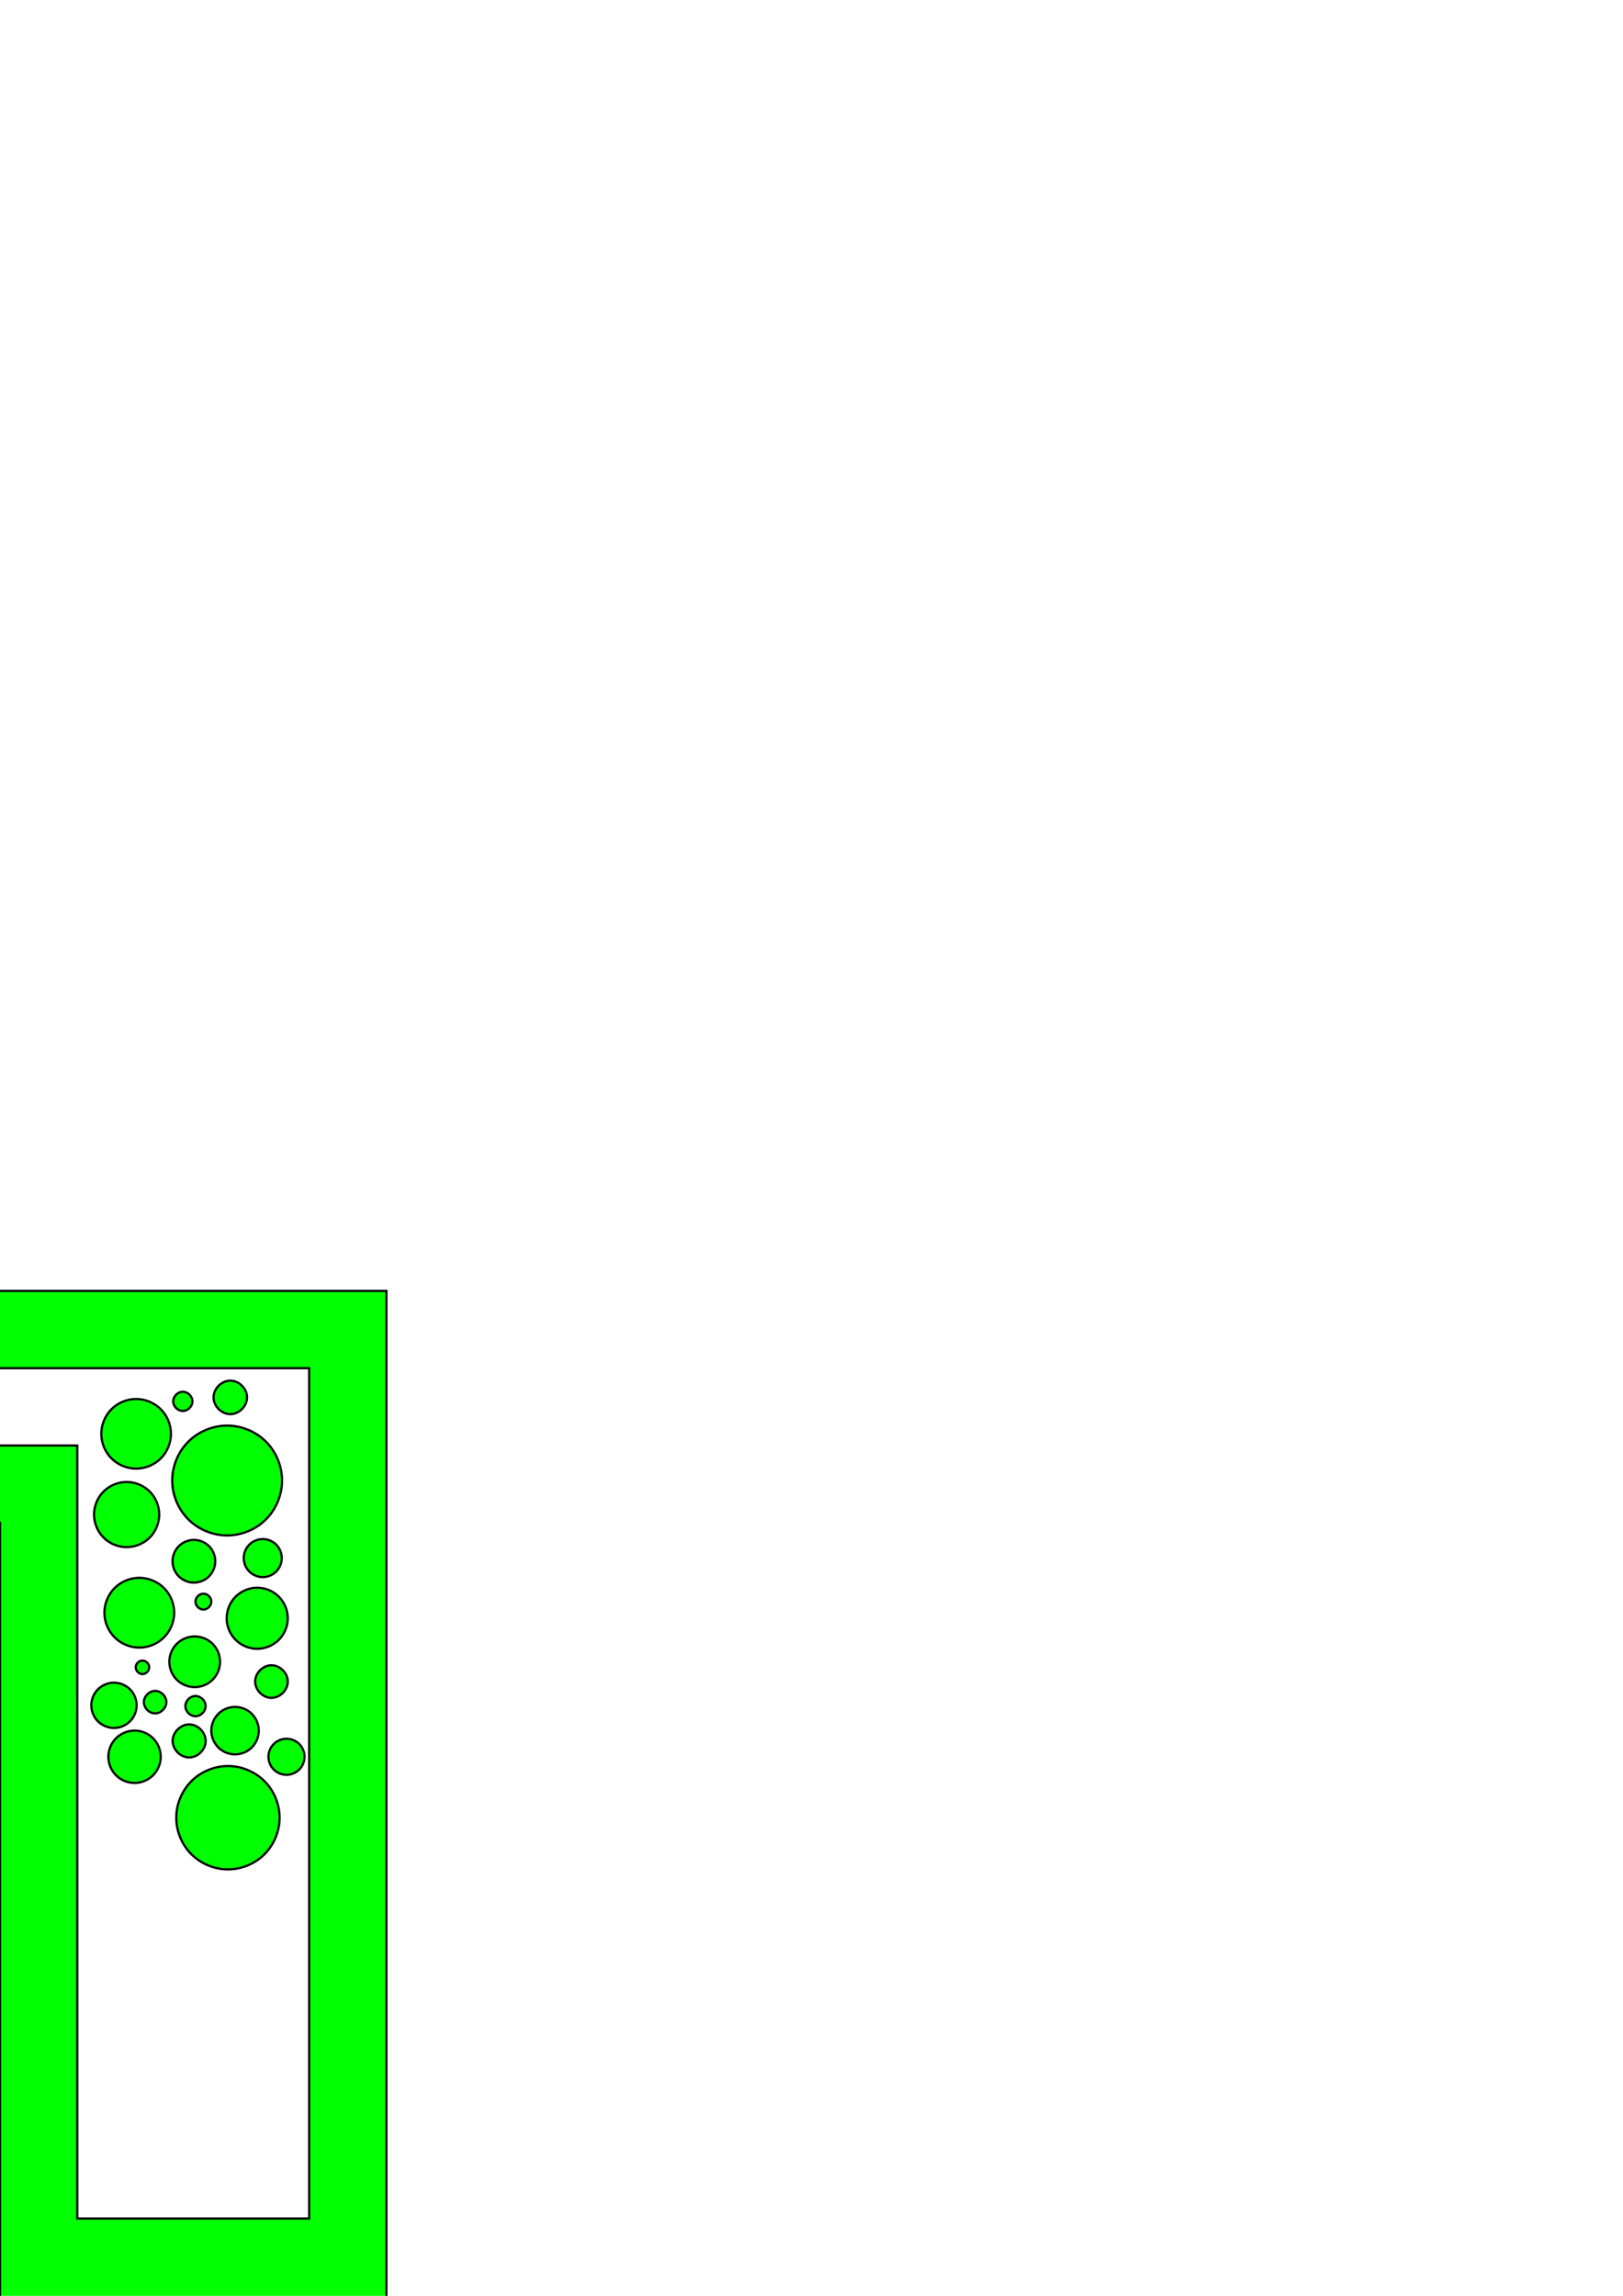<?xml version="1.0" encoding="UTF-8" standalone="no"?>
<svg
   xmlns:dc="http://purl.org/dc/elements/1.1/"
   xmlns:cc="http://creativecommons.org/ns#"
   xmlns:rdf="http://www.w3.org/1999/02/22-rdf-syntax-ns#"
   xmlns:svg="http://www.w3.org/2000/svg"
   xmlns="http://www.w3.org/2000/svg"
   xmlns:sodipodi="http://sodipodi.sourceforge.net/DTD/sodipodi-0.dtd"
   xmlns:inkscape="http://www.inkscape.org/namespaces/inkscape"
   width="744.094"
   height="1052.362"
   id="svg2"
   version="1.1"
   inkscape:version="0.48.4 r9939"
   sodipodi:docname="polygon-many-holes.svg">
  <sodipodi:namedview
     pagecolor="#ffffff"
     bordercolor="#666666"
     borderopacity="1"
     objecttolerance="10"
     gridtolerance="10"
     guidetolerance="10"
     inkscape:pageopacity="0"
     inkscape:pageshadow="2"
     inkscape:window-width="640"
     inkscape:window-height="480"
     id="namedview89"
     showgrid="false"
     inkscape:zoom="0.31714785"
     inkscape:cx="-562.54911"
     inkscape:cy="494.23577"
     inkscape:window-x="0"
     inkscape:window-y="24"
     inkscape:window-maximized="0"
     inkscape:current-layer="g21" />
  <desc
     id="desc4">/home/don/openscad/testdata/svg/polygon-many-holes.dxf - scale = 1.000000</desc>
  <defs
     id="defs6" />
  <g
     inkscape:groupmode="layer"
     inkscape:label="0"
     id="g21">
    <path
       d="

M 0,0 
m 0,1052.362 
l 0,-354.331 0,0 
-177.165,0 0,0 
0,-106.299 0,0 
354.331,0 0,0 
0,460.63 0,0  

m -318.898,-389.764 
l 0,-35.433 0,0 
283.465,0 0,0 
0,389.764 0,0 
-106.299,0 0,0 
0,-354.331 0,0 
-177.165,0

m 240.423,53.053 

c 0,-2.565 -1.056,-5.114 -2.869,-6.927 -1.814,-1.814 
-4.362,-2.869 -6.927,-2.869 -2.565,0 -5.114,1.056 
-6.927,2.869 -1.814,1.814 -2.869,4.362 -2.869,6.927 
0,2.565 1.056,5.114 2.869,6.927 1.814,1.814 
4.362,2.869 6.927,2.869 2.565,0 5.114,-1.056 
6.927,-2.869 1.814,-1.814 2.869,-4.362 2.869,-6.927 
z m 2.2,46.08 c 0,-3.046 -1.254,-6.072 -3.407,-8.226 
-2.154,-2.154 -5.18,-3.407 -8.226,-3.407 -3.046,0 
-6.072,1.254 -8.226,3.407 -2.154,2.154 -3.407,5.18 
-3.407,8.226 0,3.046 1.254,6.072 3.407,8.226 
2.154,2.154 5.18,3.407 8.226,3.407 3.046,0 
6.072,-1.254 8.226,-3.407 2.154,-2.154 3.407,-5.18 
3.407,-8.226 z m -6.597,36.283 c 0,-3.967 -3.609,-7.576 
-7.576,-7.576 -3.967,0 -7.576,3.609 -7.576,7.576 
0,3.967 3.609,7.576 7.576,7.576 3.967,0 7.576,-3.609 
7.576,-7.576 z m 35.022,-119.373 c 0,-6.593 -2.714,-13.145 
-7.376,-17.807 -4.662,-4.662 -11.214,-7.376 
-17.807,-7.376 -6.593,0 -13.145,2.714 -17.807,7.376 
-4.662,4.662 -7.376,11.214 -7.376,17.807 0,6.593 
2.714,13.145 7.376,17.807 4.662,4.662 11.214,7.376 
17.807,7.376 6.593,0 13.145,-2.714 17.807,-7.376 
4.662,-4.662 7.376,-11.214 7.376,-17.807 z m 
2.611,63.133 c 1e-5,-3.667 -1.509,-7.311 -4.102,-9.903 
-2.593,-2.593 -6.237,-4.102 -9.903,-4.102 -3.667,0 
-7.311,1.509 -9.903,4.102 -2.593,2.593 -4.102,6.237 
-4.102,9.903 -1e-5,3.667 1.509,7.311 4.102,9.903 
2.593,2.593 6.237,4.102 9.903,4.102 3.667,0 
7.311,-1.509 9.903,-4.102 2.593,-2.593 4.102,-6.237 
4.102,-9.903 z m -52.066,-2.54 c 0,-4.189 
-1.725,-8.353 -4.687,-11.315 -2.962,-2.962 
-7.126,-4.687 -11.315,-4.687 -4.189,0 -8.353,1.725 
-11.315,4.687 -2.962,2.962 -4.687,7.126 
-4.687,11.315 0,4.189 1.725,8.353 4.687,11.315 
2.962,2.962 7.126,4.687 11.315,4.687 4.189,0 
8.353,-1.725 11.315,-4.687 2.962,-2.962 
4.687,-7.126 4.687,-11.315 z m 52.072,31.567 c 
0.001,-3.917 -3.563,-7.483 -7.48,-7.483 -3.917,0 
-7.481,3.565 -7.48,7.483 -0.001,3.917 3.563,7.483 
7.48,7.483 3.917,0 7.481,-3.565 7.48,-7.483 z M 
73,694.244 c 0,-3.913 -1.611,-7.802 -4.378,-10.569 
-2.767,-2.767 -6.656,-4.378 -10.569,-4.378 -3.913,0 
-7.802,1.611 -10.569,4.378 -2.767,2.767 
-4.378,6.656 -4.378,10.569 0,3.913 1.611,7.802 
4.378,10.569 2.767,2.767 6.656,4.378 10.569,4.378 
3.913,0 7.802,-1.611 10.569,-4.378 2.767,-2.767 
4.378,-6.656 4.378,-10.569 z m 5.376,-37.009 c 
0,-4.181 -1.721,-8.336 -4.677,-11.292 -2.956,-2.956 
-7.111,-4.677 -11.292,-4.677 -4.181,0 -8.336,1.721 
-11.292,4.677 -2.956,2.956 -4.677,7.111 
-4.677,11.292 0,4.181 1.721,8.336 4.677,11.292 
2.956,2.956 7.111,4.677 11.292,4.677 4.181,0 
8.336,-1.721 11.292,-4.677 2.956,-2.956 4.677,-7.111 
4.677,-11.292 z m 34.897,-16.69 c 0,-4.026 -3.663,-7.688 
-7.688,-7.688 -4.026,0 -7.688,3.663 -7.688,7.688 
0,4.026 3.663,7.688 7.688,7.688 4.026,0 7.688,-3.663 
7.688,-7.688 z m -25.044,1.814 c 0,-2.311 -2.103,-4.414 
-4.414,-4.414 -2.311,0 -4.414,2.103 -4.414,4.414 
0,2.311 2.103,4.414 4.414,4.414 2.311,0 4.414,-2.103 
4.414,-4.414 z m 40.955,71.841 c 7.7e-4,-2.284 
-0.939,-4.555 -2.554,-6.17 -1.615,-1.615 -3.885,-2.556 
-6.169,-2.556 -2.284,0 -4.554,0.941 -6.169,2.556 
-1.615,1.615 -2.555,3.886 -2.554,6.17 -7.8e-4,2.284 
0.939,4.555 2.554,6.17 1.615,1.615 3.885,2.556 
6.169,2.556 2.284,0 4.554,-0.941 6.169,-2.556 
1.615,-1.615 2.555,-3.886 2.554,-6.17 z m -32.289,19.956 
c 0,-1.909 -1.737,-3.646 -3.646,-3.646 -1.909,0 
-3.646,1.737 -3.646,3.646 0,1.909 1.737,3.646 
3.646,3.646 1.909,0 3.646,-1.737 3.646,-3.646 z m 
-34.257,47.531 c 0,-2.72 -1.12,-5.423 -3.043,-7.347 
-1.923,-1.923 -4.627,-3.043 -7.347,-3.043 -2.72,0 
-5.423,1.12 -7.347,3.043 -1.923,1.923 -3.043,4.627 
-3.043,7.347 0,2.72 1.12,5.423 3.043,7.347 
1.923,1.923 4.627,3.043 7.347,3.043 2.72,0 
5.423,-1.12 7.347,-3.043 1.923,-1.923 3.043,-4.627 
3.043,-7.347 z m 5.772,-17.416 c 9.22e-4,-1.624 
-1.476,-3.102 -3.1,-3.102 -1.624,0 -3.101,1.478 
-3.1,3.102 -9.22e-4,1.624 1.476,3.102 3.1,3.102 
1.624,0 3.101,-1.478 3.1,-3.102 z m 7.862,15.965 c 
0,-2.7 -2.457,-5.157 -5.157,-5.157 -2.7,0 
-5.157,2.457 -5.157,5.157 0,2.7 2.457,5.157 
5.157,5.157 2.7,0 5.157,-2.457 5.157,-5.157 z m 
-2.579,25.036 c 0,-3.145 -1.295,-6.27 -3.518,-8.494 
-2.224,-2.224 -5.349,-3.518 -8.494,-3.518 -3.145,0 
-6.27,1.295 -8.494,3.518 -2.224,2.224 -3.518,5.349 
-3.518,8.494 0,3.145 1.295,6.27 3.518,8.494 
2.224,2.224 5.349,3.518 8.494,3.518 3.145,0 
6.27,-1.295 8.494,-3.518 2.224,-2.224 3.518,-5.349 
3.518,-8.494 z m 44.953,-11.974 c 0,-2.85 -1.173,-5.682 
-3.188,-7.697 -2.015,-2.015 -4.847,-3.188 -7.697,-3.188 
-2.85,0 -5.682,1.173 -7.697,3.188 -2.015,2.015 
-3.188,4.847 -3.188,7.697 0,2.85 1.173,5.682 
3.188,7.697 2.015,2.015 4.847,3.188 7.697,3.188 
2.85,0 5.682,-1.173 7.697,-3.188 2.015,-2.015 
3.188,-4.847 3.188,-7.697 z m 20.973,11.974 c 0,-2.166 
-0.892,-4.319 -2.423,-5.851 -1.532,-1.532 -3.684,-2.423 
-5.851,-2.423 -2.166,0 -4.319,0.892 -5.851,2.423 
-1.532,1.532 -2.423,3.684 -2.423,5.851 0,2.166 
0.892,4.319 2.423,5.851 1.532,1.532 3.684,2.423 
5.851,2.423 2.166,0 4.319,-0.892 5.851,-2.423 
1.532,-1.532 2.423,-3.684 2.423,-5.851 z M 
94.267,782.05 c 0.001,-2.434 -2.213,-4.649 
-4.647,-4.649 -2.434,0 -4.648,2.215 -4.647,4.649 
-0.001,2.434 2.213,4.649 4.647,4.649 2.434,0 
4.648,-2.215 4.647,-4.649 z m 33.925,51.16 c 0,-6.204 
-2.554,-12.369 -6.94,-16.755 -4.387,-4.387 
-10.552,-6.94 -16.755,-6.94 -6.204,0 -12.369,2.554 
-16.755,6.94 -4.387,4.387 -6.94,10.552 
-6.94,16.755 0,6.204 2.554,12.369 6.94,16.755 
4.387,4.387 10.552,6.94 16.755,6.94 6.204,0 
12.369,-2.554 16.755,-6.94 4.387,-4.387 6.94,-10.552 
6.94,-16.755 z"

       style="fill:#00ff00;stroke:#000000;stroke-linecap:round" fill-rule="evenodd" />
  </g>
</svg>
